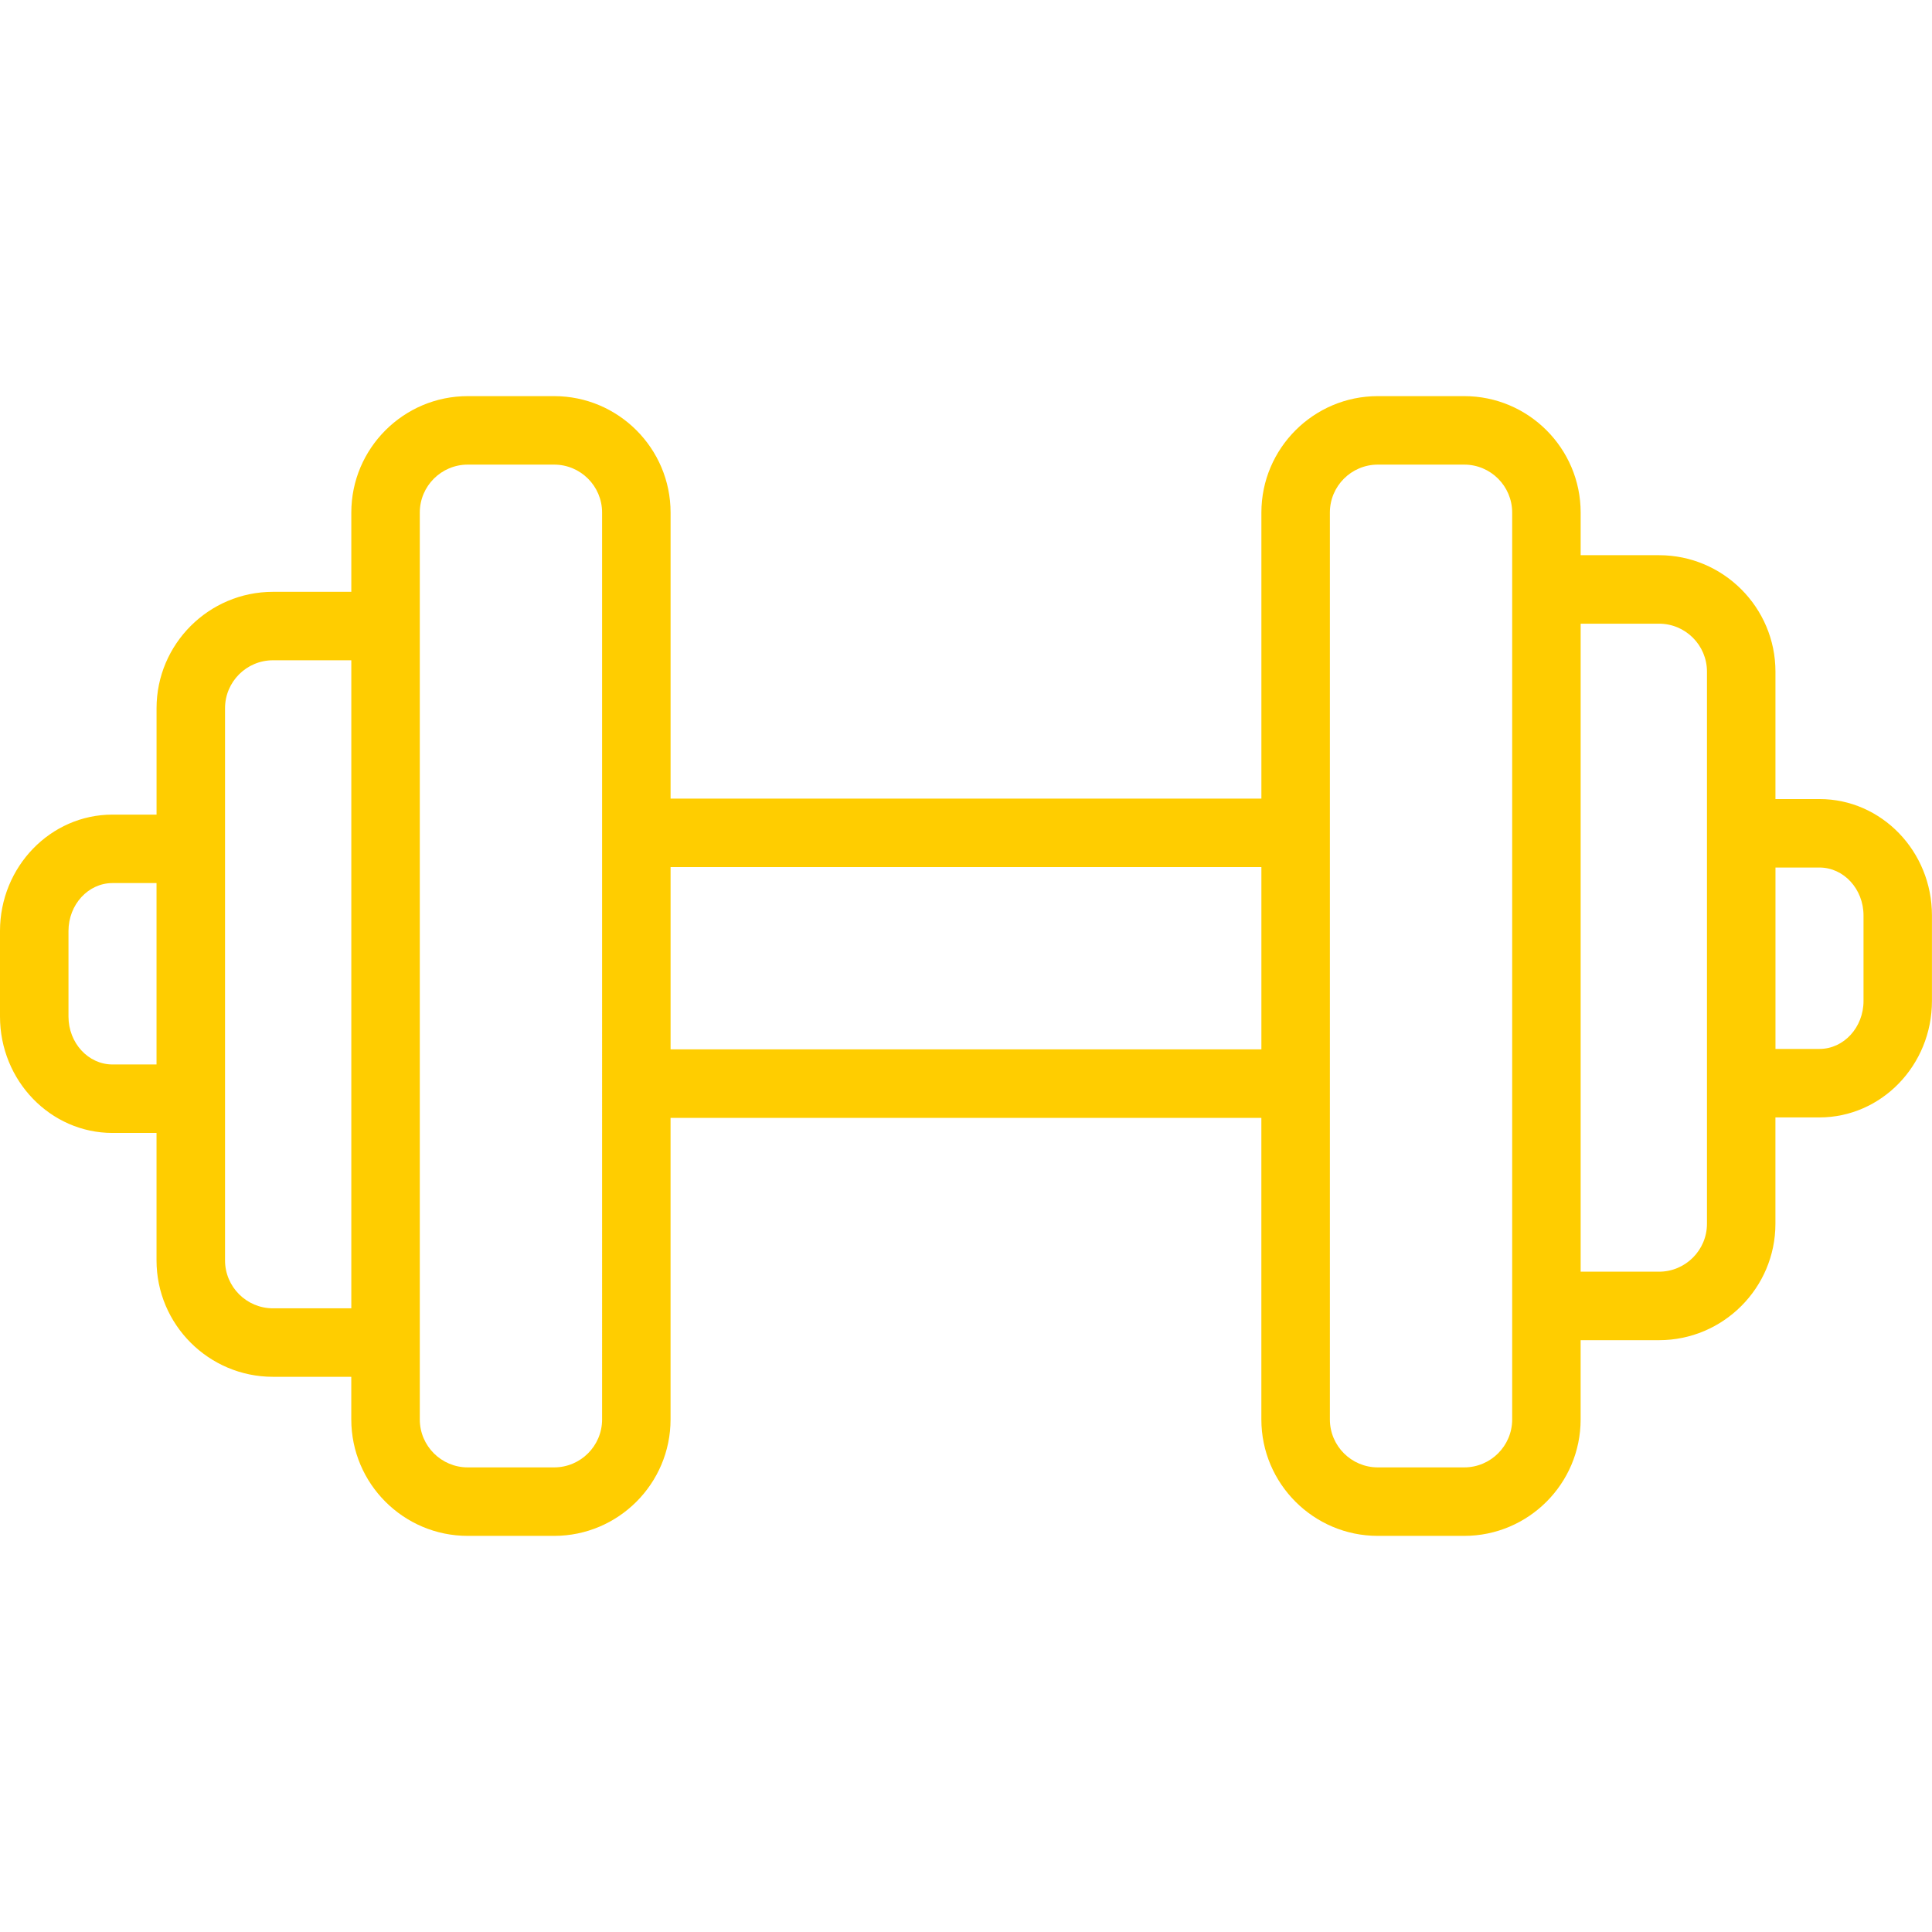 <svg xmlns="http://www.w3.org/2000/svg" version="1.1" width="70.529" height="70.529">
    <svg version="1.1" id="SvgjsSvg1000" fill="#ffcd00" xmlns="http://www.w3.org/2000/svg" x="0px" y="0px"
         viewBox="0 0 70.529 70.529" style="enable-background:new 0 0 70.529 70.529;">
<path d="M66.421,29.17h-1.607v-4.652c0-2.343-1.907-4.25-4.25-4.25h-2.861v-1.557c0-2.343-1.907-4.25-4.25-4.25h-3.155
	c-2.343,0-4.25,1.907-4.25,4.25v10.442H24.48V18.711c0-2.343-1.907-4.25-4.25-4.25h-3.155c-2.343,0-4.25,1.907-4.25,4.25v2.894
	h-2.86c-2.343,0-4.25,1.907-4.25,4.25v3.883H4.107C1.843,29.737,0,31.644,0,33.987v3.122c0,2.343,1.843,4.25,4.107,4.25h1.607v4.652
	c0,2.343,1.907,4.25,4.25,4.25h2.86v1.557c0,2.343,1.907,4.25,4.25,4.25h3.155c2.343,0,4.25-1.907,4.25-4.25v-11.01h21.568v11.01
	c0,2.343,1.907,4.25,4.25,4.25h3.155c2.343,0,4.25-1.907,4.25-4.25v-2.894h2.861c2.343,0,4.25-1.907,4.25-4.25v-3.882h1.607
	c2.265,0,4.107-1.907,4.107-4.25V33.42C70.529,31.077,68.686,29.17,66.421,29.17z M4.107,38.859c-0.886,0-1.607-0.785-1.607-1.75
	v-3.122c0-0.965,0.721-1.75,1.607-1.75h1.607v6.622H4.107z M9.965,47.761c-0.965,0-1.75-0.785-1.75-1.75V25.854
	c0-0.965,0.785-1.75,1.75-1.75h2.86v23.656H9.965z M21.98,51.818c0,0.965-0.785,1.75-1.75,1.75h-3.155
	c-0.965,0-1.75-0.785-1.75-1.75V18.711c0-0.965,0.785-1.75,1.75-1.75h3.155c0.965,0,1.75,0.785,1.75,1.75V51.818z M24.48,38.308
	v-6.655h21.568v6.655H24.48z M55.203,51.818c0,0.965-0.785,1.75-1.75,1.75h-3.155c-0.965,0-1.75-0.785-1.75-1.75V18.711
	c0-0.965,0.785-1.75,1.75-1.75h3.155c0.965,0,1.75,0.785,1.75,1.75V51.818z M62.314,44.674c0,0.965-0.785,1.75-1.75,1.75h-2.861
	V22.768h2.861c0.965,0,1.75,0.785,1.75,1.75V44.674z M68.029,36.542c0,0.965-0.721,1.75-1.607,1.75h-1.607V31.67h1.607
	c0.886,0,1.607,0.785,1.607,1.75V36.542z">

</path>
</svg>
    <style>@media (prefers-color-scheme: light) { :root { filter: none; } }
    </style>
</svg>